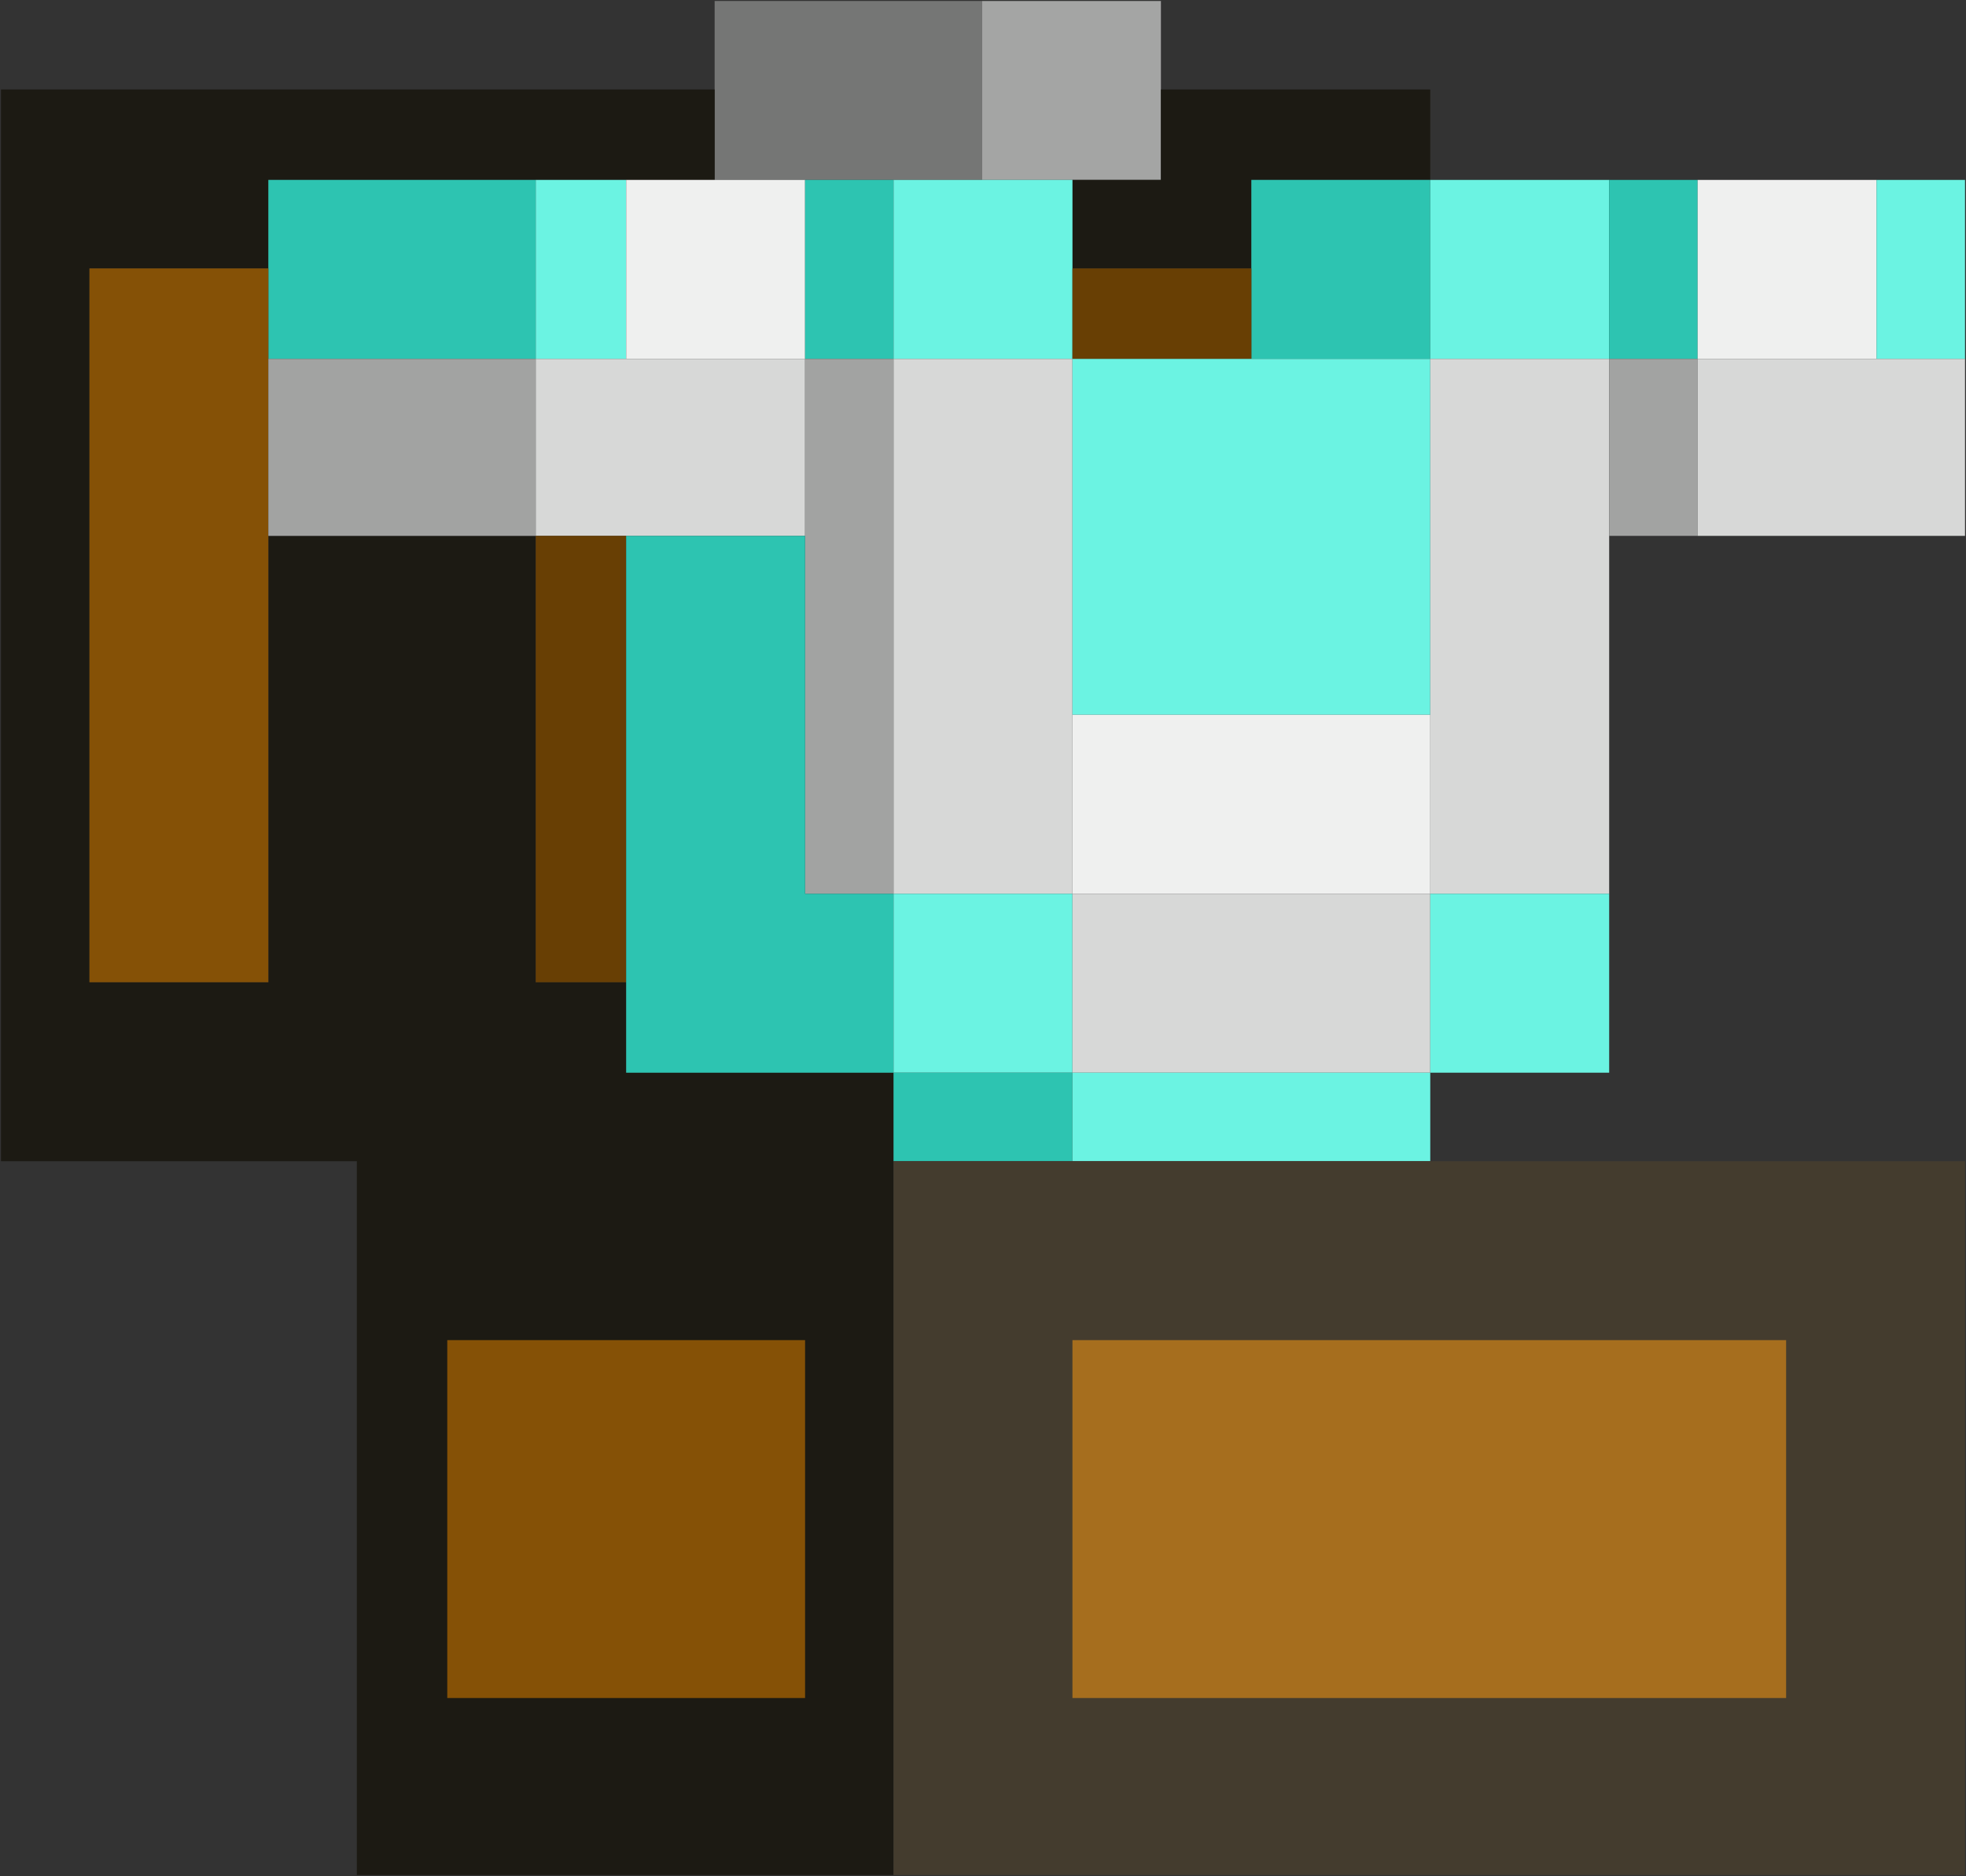 <?xml version="1.0" encoding="UTF-8"?>
<!DOCTYPE svg PUBLIC "-//W3C//DTD SVG 1.1//EN" "http://www.w3.org/Graphics/SVG/1.1/DTD/svg11.dtd">
<svg xmlns="http://www.w3.org/2000/svg" version="1.1" width="1000px" height="954px" style="shape-rendering:geometricPrecision; text-rendering:geometricPrecision; image-rendering:optimizeQuality; fill-rule:evenodd; clip-rule:evenodd" xmlns:xlink="http://www.w3.org/1999/xlink">
<rect width="100%" height="100%" fill="#333333" stroke="none"/>
<g><path style="opacity:1" fill="#757675" d="M 499.5,0.5 C 499.5,30.833 499.5,61.167 499.5,91.5C 484.5,91.5 469.5,91.5 454.5,91.5C 439.5,91.5 424.5,91.5 409.5,91.5C 394.167,91.5 378.833,91.5 363.5,91.5C 363.5,76.167 363.5,60.833 363.5,45.5C 363.5,30.5 363.5,15.5 363.5,0.5C 408.833,0.5 454.167,0.5 499.5,0.5 Z"/></g>
<g><path style="opacity:1" fill="#a4a5a4" d="M 499.5,0.5 C 529.833,0.5 560.167,0.5 590.5,0.5C 590.5,15.5 590.5,30.5 590.5,45.5C 590.5,60.833 590.5,76.167 590.5,91.5C 575.5,91.5 560.5,91.5 545.5,91.5C 530.167,91.5 514.833,91.5 499.5,91.5C 499.5,61.167 499.5,30.833 499.5,0.5 Z"/></g>
<g><path style="opacity:1" fill="#1c1a13" d="M 363.5,45.5 C 363.5,60.833 363.5,76.167 363.5,91.5C 348.5,91.5 333.5,91.5 318.5,91.5C 303.167,91.5 287.833,91.5 272.5,91.5C 227.167,91.5 181.833,91.5 136.5,91.5C 136.5,106.5 136.5,121.5 136.5,136.5C 106.167,136.5 75.833,136.5 45.5,136.5C 45.5,257.5 45.5,378.5 45.5,499.5C 75.833,499.5 106.167,499.5 136.5,499.5C 136.5,423.833 136.5,348.167 136.5,272.5C 181.833,272.5 227.167,272.5 272.5,272.5C 272.5,348.167 272.5,423.833 272.5,499.5C 287.833,499.5 303.167,499.5 318.5,499.5C 318.5,514.833 318.5,530.167 318.5,545.5C 363.833,545.5 409.167,545.5 454.5,545.5C 454.5,560.5 454.5,575.5 454.5,590.5C 454.5,711.5 454.5,832.5 454.5,953.5C 363.5,953.5 272.5,953.5 181.5,953.5C 181.5,832.5 181.5,711.5 181.5,590.5C 121.167,590.5 60.833,590.5 0.5,590.5C 0.5,408.833 0.5,227.167 0.5,45.5C 121.5,45.5 242.5,45.5 363.5,45.5 Z"/></g>
<g><path style="opacity:1" fill="#1c1a13" d="M 590.5,45.5 C 636.167,45.5 681.833,45.5 727.5,45.5C 727.5,60.833 727.5,76.167 727.5,91.5C 697.167,91.5 666.833,91.5 636.5,91.5C 636.5,106.5 636.5,121.5 636.5,136.5C 606.167,136.5 575.833,136.5 545.5,136.5C 545.5,121.5 545.5,106.5 545.5,91.5C 560.5,91.5 575.5,91.5 590.5,91.5C 590.5,76.167 590.5,60.833 590.5,45.5 Z"/></g>
<g><path style="opacity:1" fill="#2dc4b1" d="M 272.5,91.5 C 272.5,121.833 272.5,152.167 272.5,182.5C 227.167,182.5 181.833,182.5 136.5,182.5C 136.5,167.167 136.5,151.833 136.5,136.5C 136.5,121.5 136.5,106.5 136.5,91.5C 181.833,91.5 227.167,91.5 272.5,91.5 Z"/></g>
<g><path style="opacity:1" fill="#6bf3e2" d="M 272.5,91.5 C 287.833,91.5 303.167,91.5 318.5,91.5C 318.5,121.833 318.5,152.167 318.5,182.5C 303.167,182.5 287.833,182.5 272.5,182.5C 272.5,152.167 272.5,121.833 272.5,91.5 Z"/></g>
<g><path style="opacity:1" fill="#eff0ef" d="M 318.5,91.5 C 333.5,91.5 348.5,91.5 363.5,91.5C 378.833,91.5 394.167,91.5 409.5,91.5C 409.5,121.833 409.5,152.167 409.5,182.5C 379.167,182.5 348.833,182.5 318.5,182.5C 318.5,152.167 318.5,121.833 318.5,91.5 Z"/></g>
<g><path style="opacity:1" fill="#2dc4b1" d="M 409.5,91.5 C 424.5,91.5 439.5,91.5 454.5,91.5C 454.5,121.833 454.5,152.167 454.5,182.5C 439.5,182.5 424.5,182.5 409.5,182.5C 409.5,152.167 409.5,121.833 409.5,91.5 Z"/></g>
<g><path style="opacity:1" fill="#6bf3e2" d="M 454.5,91.5 C 469.5,91.5 484.5,91.5 499.5,91.5C 514.833,91.5 530.167,91.5 545.5,91.5C 545.5,106.5 545.5,121.5 545.5,136.5C 545.5,151.833 545.5,167.167 545.5,182.5C 515.167,182.5 484.833,182.5 454.5,182.5C 454.5,152.167 454.5,121.833 454.5,91.5 Z"/></g>
<g><path style="opacity:1" fill="#2dc4b1" d="M 727.5,91.5 C 727.5,121.833 727.5,152.167 727.5,182.5C 697.167,182.5 666.833,182.5 636.5,182.5C 636.5,167.167 636.5,151.833 636.5,136.5C 636.5,121.5 636.5,106.5 636.5,91.5C 666.833,91.5 697.167,91.5 727.5,91.5 Z"/></g>
<g><path style="opacity:1" fill="#6bf3e2" d="M 727.5,91.5 C 757.833,91.5 788.167,91.5 818.5,91.5C 818.5,121.833 818.5,152.167 818.5,182.5C 788.167,182.5 757.833,182.5 727.5,182.5C 727.5,152.167 727.5,121.833 727.5,91.5 Z"/></g>
<g><path style="opacity:1" fill="#2dc4b1" d="M 818.5,91.5 C 833.5,91.5 848.5,91.5 863.5,91.5C 863.5,121.833 863.5,152.167 863.5,182.5C 848.5,182.5 833.5,182.5 818.5,182.5C 818.5,152.167 818.5,121.833 818.5,91.5 Z"/></g>
<g><path style="opacity:1" fill="#eff0ef" d="M 863.5,91.5 C 893.833,91.5 924.167,91.5 954.5,91.5C 954.5,121.833 954.5,152.167 954.5,182.5C 924.167,182.5 893.833,182.5 863.5,182.5C 863.5,152.167 863.5,121.833 863.5,91.5 Z"/></g>
<g><path style="opacity:1" fill="#6bf3e2" d="M 954.5,91.5 C 969.5,91.5 984.5,91.5 999.5,91.5C 999.5,121.833 999.5,152.167 999.5,182.5C 984.5,182.5 969.5,182.5 954.5,182.5C 954.5,152.167 954.5,121.833 954.5,91.5 Z"/></g>
<g><path style="opacity:1" fill="#855106" d="M 136.5,136.5 C 136.5,151.833 136.5,167.167 136.5,182.5C 136.5,212.5 136.5,242.5 136.5,272.5C 136.5,348.167 136.5,423.833 136.5,499.5C 106.167,499.5 75.833,499.5 45.5,499.5C 45.5,378.5 45.5,257.5 45.5,136.5C 75.833,136.5 106.167,136.5 136.5,136.5 Z"/></g>
<g><path style="opacity:1" fill="#683f04" d="M 545.5,136.5 C 575.833,136.5 606.167,136.5 636.5,136.5C 636.5,151.833 636.5,167.167 636.5,182.5C 606.167,182.5 575.833,182.5 545.5,182.5C 545.5,167.167 545.5,151.833 545.5,136.5 Z"/></g>
<g><path style="opacity:1" fill="#a2a3a2" d="M 136.5,182.5 C 181.833,182.5 227.167,182.5 272.5,182.5C 272.5,212.5 272.5,242.5 272.5,272.5C 227.167,272.5 181.833,272.5 136.5,272.5C 136.5,242.5 136.5,212.5 136.5,182.5 Z"/></g>
<g><path style="opacity:1" fill="#d7d8d7" d="M 272.5,182.5 C 287.833,182.5 303.167,182.5 318.5,182.5C 348.833,182.5 379.167,182.5 409.5,182.5C 409.5,212.5 409.5,242.5 409.5,272.5C 379.167,272.5 348.833,272.5 318.5,272.5C 303.167,272.5 287.833,272.5 272.5,272.5C 272.5,242.5 272.5,212.5 272.5,182.5 Z"/></g>
<g><path style="opacity:1" fill="#a2a3a2" d="M 409.5,182.5 C 424.5,182.5 439.5,182.5 454.5,182.5C 454.5,273.167 454.5,363.833 454.5,454.5C 439.5,454.5 424.5,454.5 409.5,454.5C 409.5,393.833 409.5,333.167 409.5,272.5C 409.5,242.5 409.5,212.5 409.5,182.5 Z"/></g>
<g><path style="opacity:1" fill="#d7d8d7" d="M 454.5,182.5 C 484.833,182.5 515.167,182.5 545.5,182.5C 545.5,242.833 545.5,303.167 545.5,363.5C 545.5,393.833 545.5,424.167 545.5,454.5C 515.167,454.5 484.833,454.5 454.5,454.5C 454.5,363.833 454.5,273.167 454.5,182.5 Z"/></g>
<g><path style="opacity:1" fill="#6bf3e2" d="M 545.5,182.5 C 575.833,182.5 606.167,182.5 636.5,182.5C 666.833,182.5 697.167,182.5 727.5,182.5C 727.5,242.833 727.5,303.167 727.5,363.5C 666.833,363.5 606.167,363.5 545.5,363.5C 545.5,303.167 545.5,242.833 545.5,182.5 Z"/></g>
<g><path style="opacity:1" fill="#d7d8d7" d="M 727.5,182.5 C 757.833,182.5 788.167,182.5 818.5,182.5C 818.5,212.5 818.5,242.5 818.5,272.5C 818.5,333.167 818.5,393.833 818.5,454.5C 788.167,454.5 757.833,454.5 727.5,454.5C 727.5,424.167 727.5,393.833 727.5,363.5C 727.5,303.167 727.5,242.833 727.5,182.5 Z"/></g>
<g><path style="opacity:1" fill="#a2a3a2" d="M 818.5,182.5 C 833.5,182.5 848.5,182.5 863.5,182.5C 863.5,212.5 863.5,242.5 863.5,272.5C 848.5,272.5 833.5,272.5 818.5,272.5C 818.5,242.5 818.5,212.5 818.5,182.5 Z"/></g>
<g><path style="opacity:1" fill="#d7d8d7" d="M 863.5,182.5 C 893.833,182.5 924.167,182.5 954.5,182.5C 969.5,182.5 984.5,182.5 999.5,182.5C 999.5,212.5 999.5,242.5 999.5,272.5C 954.167,272.5 908.833,272.5 863.5,272.5C 863.5,242.5 863.5,212.5 863.5,182.5 Z"/></g>
<g><path style="opacity:1" fill="#683f04" d="M 272.5,272.5 C 287.833,272.5 303.167,272.5 318.5,272.5C 318.5,348.167 318.5,423.833 318.5,499.5C 303.167,499.5 287.833,499.5 272.5,499.5C 272.5,423.833 272.5,348.167 272.5,272.5 Z"/></g>
<g><path style="opacity:1" fill="#2dc4b1" d="M 318.5,272.5 C 348.833,272.5 379.167,272.5 409.5,272.5C 409.5,333.167 409.5,393.833 409.5,454.5C 424.5,454.5 439.5,454.5 454.5,454.5C 454.5,484.833 454.5,515.167 454.5,545.5C 409.167,545.5 363.833,545.5 318.5,545.5C 318.5,530.167 318.5,514.833 318.5,499.5C 318.5,423.833 318.5,348.167 318.5,272.5 Z"/></g>
<g><path style="opacity:1" fill="#eff0ef" d="M 545.5,363.5 C 606.167,363.5 666.833,363.5 727.5,363.5C 727.5,393.833 727.5,424.167 727.5,454.5C 666.833,454.5 606.167,454.5 545.5,454.5C 545.5,424.167 545.5,393.833 545.5,363.5 Z"/></g>
<g><path style="opacity:1" fill="#6bf3e2" d="M 454.5,454.5 C 484.833,454.5 515.167,454.5 545.5,454.5C 545.5,484.833 545.5,515.167 545.5,545.5C 515.167,545.5 484.833,545.5 454.5,545.5C 454.5,515.167 454.5,484.833 454.5,454.5 Z"/></g>
<g><path style="opacity:1" fill="#d7d8d7" d="M 545.5,454.5 C 606.167,454.5 666.833,454.5 727.5,454.5C 727.5,484.833 727.5,515.167 727.5,545.5C 666.833,545.5 606.167,545.5 545.5,545.5C 545.5,515.167 545.5,484.833 545.5,454.5 Z"/></g>
<g><path style="opacity:1" fill="#6bf3e2" d="M 727.5,454.5 C 757.833,454.5 788.167,454.5 818.5,454.5C 818.5,484.833 818.5,515.167 818.5,545.5C 788.167,545.5 757.833,545.5 727.5,545.5C 727.5,515.167 727.5,484.833 727.5,454.5 Z"/></g>
<g><path style="opacity:1" fill="#2dc4b1" d="M 454.5,545.5 C 484.833,545.5 515.167,545.5 545.5,545.5C 545.5,560.5 545.5,575.5 545.5,590.5C 515.167,590.5 484.833,590.5 454.5,590.5C 454.5,575.5 454.5,560.5 454.5,545.5 Z"/></g>
<g><path style="opacity:1" fill="#6bf3e2" d="M 545.5,545.5 C 606.167,545.5 666.833,545.5 727.5,545.5C 727.5,560.5 727.5,575.5 727.5,590.5C 666.833,590.5 606.167,590.5 545.5,590.5C 545.5,575.5 545.5,560.5 545.5,545.5 Z"/></g>
<g><path style="opacity:1" fill="#443c2e" d="M 454.5,590.5 C 484.833,590.5 515.167,590.5 545.5,590.5C 606.167,590.5 666.833,590.5 727.5,590.5C 818.167,590.5 908.833,590.5 999.5,590.5C 999.5,711.5 999.5,832.5 999.5,953.5C 817.833,953.5 636.167,953.5 454.5,953.5C 454.5,832.5 454.5,711.5 454.5,590.5 Z"/></g>
<g><path style="opacity:1" fill="#855106" d="M 227.5,681.5 C 288.167,681.5 348.833,681.5 409.5,681.5C 409.5,742.167 409.5,802.833 409.5,863.5C 348.833,863.5 288.167,863.5 227.5,863.5C 227.5,802.833 227.5,742.167 227.5,681.5 Z"/></g>
<g><path style="opacity:1" fill="#a66e1e" d="M 545.5,681.5 C 666.5,681.5 787.5,681.5 908.5,681.5C 908.5,742.167 908.5,802.833 908.5,863.5C 787.5,863.5 666.5,863.5 545.5,863.5C 545.5,802.833 545.5,742.167 545.5,681.5 Z"/></g>
</svg>
